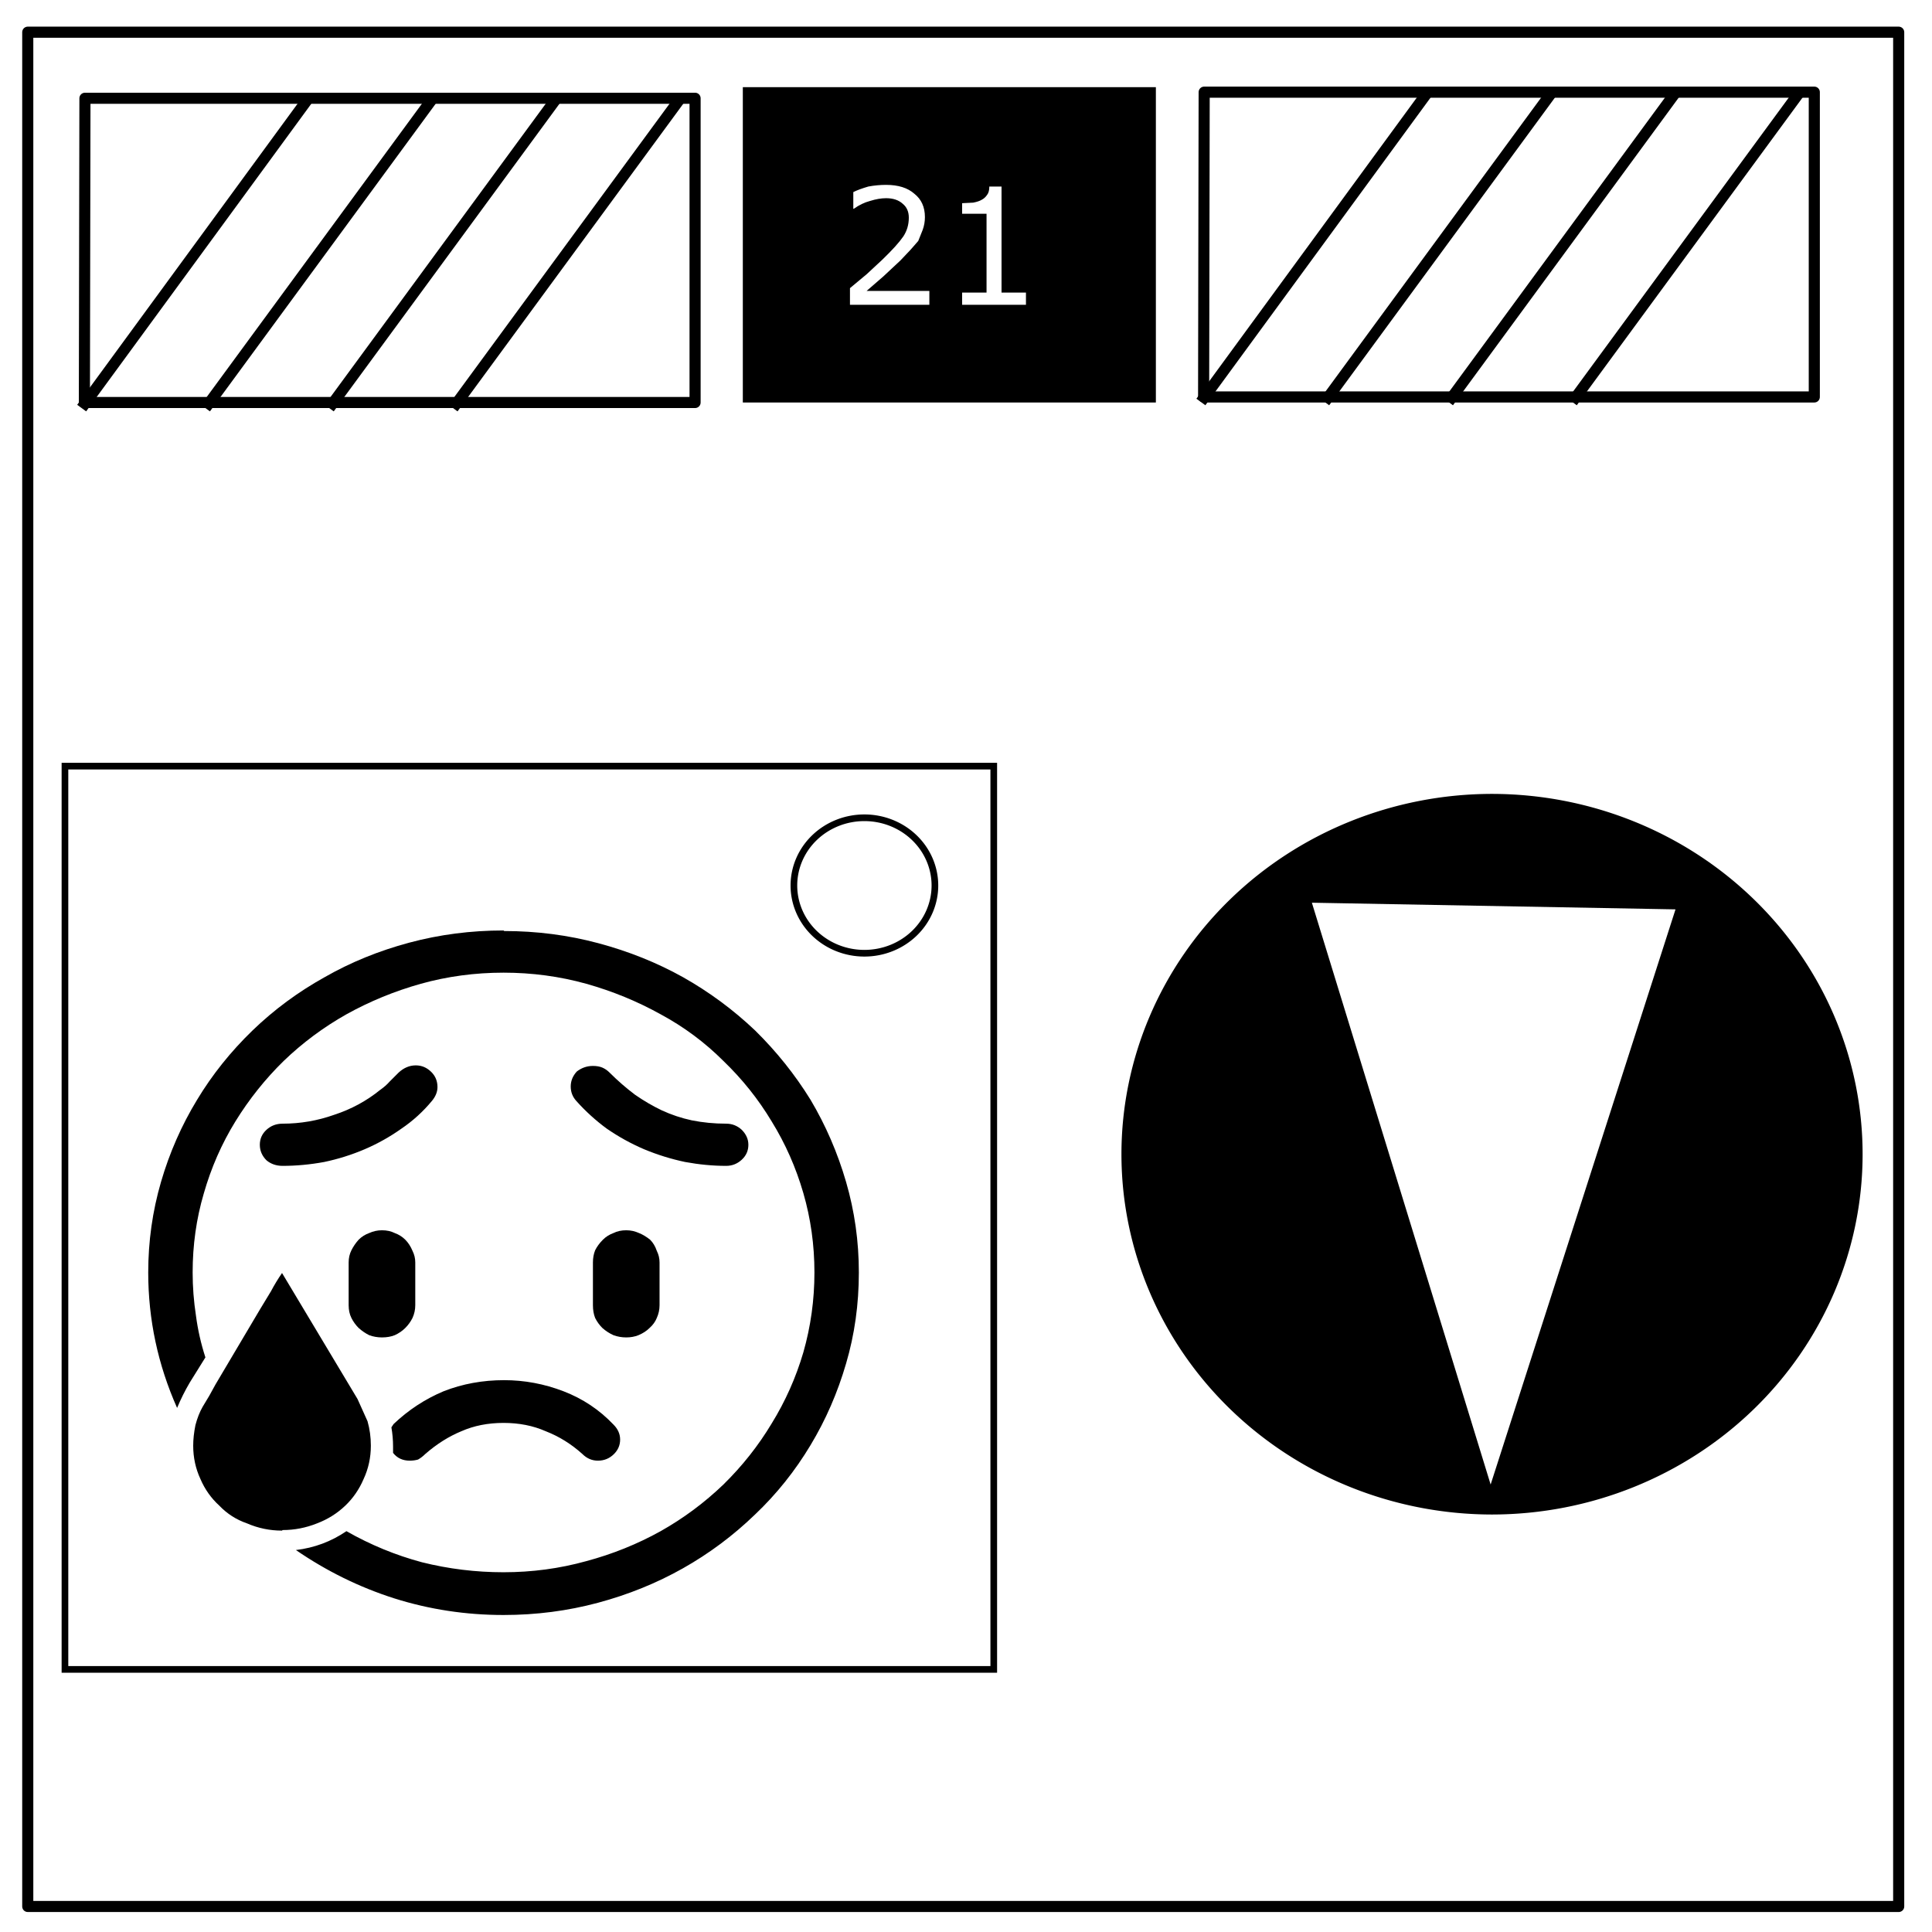 <svg stroke-miterlimit="10" stroke-linecap="square" fill="none" viewBox="0 0 348 348" xmlns="http://www.w3.org/2000/svg"><rect x="0" y="0" width="348" height="348" fill="#808080" stroke="none"/><clipPath id="a"><path d="M0 0h348v348H0V0z"/></clipPath><g clip-path="url(#a)"><path d="M0 0h348v348H0z"/><path d="M-6 0h354v348H-6z" fill="#fff"/><path d="M5 5.8h337v337.6H5z"/><path d="M5 5.8h337v337.6H5z" stroke="#000" stroke-width="2" stroke-linecap="butt" stroke-linejoin="round"/><path d="M133.8 15.7h74.4v56.8h-74.4z" fill="#000"/><path d="M15.3 17.7h109.9v54.8h-110z" fill="#fff"/><path d="M15.3 17.7h109.9v54.8h-110z" stroke="#000" stroke-width="2" stroke-linecap="butt" stroke-linejoin="round"/><path d="m15.3 72.7 39.6-54.1"/><path d="m15.3 72.7 39.6-54.1" stroke="#000" stroke-width="2" stroke-linecap="butt" stroke-linejoin="round"/><path d="m37.6 72.7 39.7-54.1"/><path d="m37.6 72.7 39.7-54.1" stroke="#000" stroke-width="2" stroke-linecap="butt" stroke-linejoin="round"/><path d="m59.9 72.7 39.7-54.1"/><path d="m59.9 72.7 39.7-54.1" stroke="#000" stroke-width="2" stroke-linecap="butt" stroke-linejoin="round"/><path d="m82.2 72.7 39.7-54.1"/><path d="m82.2 72.7 39.7-54.1" stroke="#000" stroke-width="2" stroke-linecap="butt" stroke-linejoin="round"/><path d="M33 83h282v242.4H33z" fill="#fff"/><path d="M33 83h282v242.4H33z" stroke="#000" stroke-width="2" stroke-linecap="butt" stroke-linejoin="round"/><path d="M216.9 16.6h109.9v54.9h-110z" fill="#fff"/><path d="M216.9 16.6h109.9v54.9h-110z" stroke="#000" stroke-width="2" stroke-linecap="butt" stroke-linejoin="round"/><path d="m216.9 71.6 39.6-54.1"/><path d="m216.9 71.6 39.6-54.1" stroke="#000" stroke-width="2" stroke-linecap="butt" stroke-linejoin="round"/><path d="m239.2 71.6 39.7-54.1"/><path d="m239.2 71.6 39.7-54.1" stroke="#000" stroke-width="2" stroke-linecap="butt" stroke-linejoin="round"/><path d="m261.5 71.6 39.7-54.1"/><path d="m261.5 71.6 39.7-54.1" stroke="#000" stroke-width="2" stroke-linecap="butt" stroke-linejoin="round"/><path d="m283.8 71.6 39.7-54.1"/><path d="m283.8 71.6 39.7-54.1" stroke="#000" stroke-width="2" stroke-linecap="butt" stroke-linejoin="round"/><path d="M44.5 88.1h259v164h-259z" fill="#000"/><path d="M113.8 267.5H163V313h-49.2z" stroke="#000" stroke-linecap="butt" stroke-linejoin="round"/><path d="M182.8 267.5H232V313h-49.3z"/><path d="M182.8 267.5H232V313h-49.3z" stroke="#000" stroke-linecap="butt" stroke-linejoin="round"/><path d="M260 270.7h36.8v25.7h-36.7z" fill="#fff"/><path d="M260 270.7h36.8v25.7h-36.7z" stroke="#000" stroke-width="2" stroke-linecap="butt" stroke-linejoin="round"/><path d="M265.5 305.5a4.3 4.3 0 1 1 8.5 0 4.3 4.3 0 1 1-8.5 0z" fill="#fff"/><path d="M265.5 305.5a4.3 4.3 0 0 1 4.2-4.3 4.3 4.3 0 0 1 4.3 4.3 4.3 4.3 0 0 1-4.3 4.3 4.3 4.3 0 0 1-4.2-4.3z" stroke="#000" stroke-width="2" stroke-linecap="butt" stroke-linejoin="round"/><path d="M282.8 305.5a4.3 4.3 0 0 1 8.5 0 4.3 4.3 0 1 1-8.5 0z" fill="#fff"/><path d="M282.8 305.5a4.3 4.3 0 0 1 4.3-4.3 4.3 4.3 0 0 1 4.2 4.3 4.3 4.3 0 0 1-4.2 4.3 4.3 4.3 0 0 1-4.3-4.3z" stroke="#000" stroke-width="2" stroke-linecap="butt" stroke-linejoin="round"/><path d="M167.4 54.9h-14.3v-3l3-2.5 2.8-2.6q2.7-2.6 3.8-4.2 1-1.5 1-3.4 0-1.6-1.1-2.5-1.1-1-3-1-1.3 0-2.9.5-1.5.4-2.9 1.4h-.1v-3q1-.5 2.7-1 1.6-.3 3.2-.3 3.3 0 5.1 1.6 1.9 1.5 1.9 4.2 0 1.2-.4 2.3l-.8 2L164 45l-1.8 1.9-3.1 2.9-3 2.6h11.3zm17.4 0h-11.5v-2.2h4.4V38.5h-4.4v-1.9l2-.1q1-.2 1.5-.5.6-.3 1-.9.4-.5.4-1.5h2.2v19.1h4.4z" aria-label="21" fill="#fff"/></g><path d="M94.8 106h8.7v3h-4.9v31.6h5v3h-8.8zm26 1.4h26v3.5h-10.9V138h-4.1v-27.1h-11zm30 0h19.4v3.5h-15.3v9h14.6v3.5H155v11.1h15.6v3.5h-19.7zm25.1 0h4.5l7.6 11.4 7.6-11.4h4.5l-9.9 14.7 10.5 15.9h-4.4l-8.6-13-8.7 13h-4.5l11-16.3zm25.3 0H227v3.5h-10.9V138h-4.1v-27.1h-11zm52-1.3v37.4h-8.8v-2.9h5V109h-5v-3z" aria-label="[ TEXT ]" font-size="42" font-family="'DejaVu Sans',sans-serif" text-anchor="middle" fill="#fff"/><path fill="#fff" fill-rule="evenodd" stroke="#fff" d="M21.4 79.6h308.2v252.2H21.4z"/><path d="M89.5 139.5q7.4 0 14.3 1.9 6.9 2 12.9 5.4 6 3.6 11 8.5 4.8 4.9 8.3 10.9 3.6 6 5.5 12.9t1.9 14.3q0 7.4-2 14.3-1.8 6.9-5.4 12.9-3.5 6-8.4 10.9-5 5-11 8.4-6 3.5-12.8 5.5-6.9 1.9-14.3 1.9-7.5 0-14.3-2-6.9-1.9-12.9-5.4-6-3.5-11-8.4-4.8-5-8.3-11-3.6-6-5.5-12.8-2-7-2-14.3 0-7.4 2-14.3 2-7 5.5-13t8.4-10.8q5-5 11-8.5t12.8-5.4q6.8-2 14.3-2zm0 101q6.5 0 12.5-1.6 6-1.7 11.3-4.8 5.3-3 9.5-7.3 4.3-4.4 7.4-9.6 3-5.3 4.8-11.3 1.7-6 1.7-12.5t-1.7-12.5q-1.7-6-4.8-11.3-3-5.3-7.4-9.5-4.2-4.4-9.5-7.4-5.2-3.1-11.3-4.8-6-1.7-12.5-1.7T76.9 148q-6 1.7-11.2 4.8-5.3 3-9.6 7.4-4.2 4.2-7.3 9.5-3 5.2-4.8 11.3-1.7 6-1.7 12.5 0 8 2.6 15.5t7.6 13.7v1.4q0 2.8 1 5.2 1 2.4 3 4.2 1.8 1.8 4.3 2.8 2.4 1 5.2 1 2.2 0 4.3-.7 4.6 2 9.4 3 4.8 1 9.8 1zM76 223.8q0 2.1-.8 4-.8 1.8-2.2 3.1T70 233q-1.9.8-4 .8-2 0-4-.7-1.8-.8-3.2-2.1-1.3-1.3-2.1-3.2-.8-1.7-.8-3.9 0-1.5.4-2.9t1.1-2.6l8.6-14.9 7.5 13 1 1.8.8 1.7.6 1.8q.2.9.2 2zm0-9.4q3-2 6.4-3.1 3.4-1 7-1 2.5 0 5 .4 2.4.5 4.7 1.6 2.3 1 4.3 2.5 2 1.4 3.7 3.3.9 1 .9 2.2 0 .7-.3 1.3-.3.6-.8 1-.4.5-1 .8-.7.3-1.3.3-.8 0-1.4-.3-.6-.3-1.1-.8-2.8-2.7-5.8-4.1-3-1.5-6.8-1.5-3 0-5.6.9-2.7 1-4.9 2.7-.4-1.8-1.3-3.2l-1.6-3zm47.2-32.1q0 .7-.3 1.3l-.7 1q-.5.5-1.1.8-.6.3-1.3.3-.8 0-1.4-.3-.6-.3-1.1-.9-3.7-3.8-8-5.8-4.3-2.1-9.7-2.1-1.3 0-2.4-1-1-1-1-2.4t1-2.4q1-1 2.4-1 3.2 0 6.4.7 3.1.7 6 2 3 1.3 5.7 3.2 2.6 2 4.7 4.4.8 1 .8 2.2zm-67.4 0q0-1.2.8-2.2 2-2.5 4.7-4.4 2.6-2 5.6-3.2 3-1.3 6.1-2 3.2-.7 6.4-.7 1.4 0 2.4 1t1 2.4q0 1.3-1 2.4-1 1-2.4 1-5.4 0-9.7 2-4.3 2.1-8 6-.5.5-1.1.8-.6.3-1.4.3-.7 0-1.3-.3l-1-.7q-.5-.5-.8-1.1-.3-.6-.3-1.3zm52.2 4.3q1 0 2 .5 1 .3 1.6 1 .7.7 1 1.6.5 1 .5 2v6.7q0 1-.4 2-.4.9-1.1 1.6t-1.7 1.1q-.9.4-1.9.4-1 0-2-.4-.8-.4-1.5-1-.8-.8-1.2-1.7-.3-1-.3-2v-6.7q0-1 .3-2 .4-.9 1.2-1.6.7-.7 1.5-1 1-.5 2-.5zm-42 5q0-1 .3-1.9.4-1 1-1.6.8-.7 1.7-1 1-.5 2-.5t2 .5q.9.3 1.5 1 .7.7 1 1.7.5.9.5 1.9v6.7q0 1-.4 2-.4.9-1.1 1.6-.7.7-1.6 1.1-.9.4-2 .4-1 0-1.9-.4-.9-.4-1.6-1-.7-.8-1.1-1.7-.4-1-.4-2z" aria-label="😢" fill="#000"/><path d="M336.1 208a67.4 65.5 0 0 1-67.4 65.4 67.4 65.5 0 0 1-67.3-65.5 67.4 65.5 0 0 1 67.3-65.5 67.4 65.5 0 0 1 67.4 65.5z" fill="#000" fill-rule="evenodd" stroke="#fff" stroke-width="1.2"/><path fill="#fff" fill-rule="evenodd" stroke="#000" stroke-width="1.2" d="M11.7 138H179v162.7H11.7z"/><path d="M90.8 167.7q8.8 0 17 2.2T123 176q7.1 4 13 9.6 5.8 5.7 10 12.5 4.1 6.9 6.4 14.8 2.3 7.9 2.3 16.3 0 8.6-2.3 16.4-2.3 7.9-6.4 14.7-4.2 7-10 12.5-5.9 5.7-13 9.7-7.1 4-15.3 6.2-8.2 2.2-17 2.2-10.2 0-19.7-3-9.4-3-17.7-8.7 5-.6 9.1-3.4 6.5 3.7 13.6 5.6 7.2 1.8 14.7 1.8 7.7 0 14.9-2 7.1-1.9 13.4-5.4 6.2-3.5 11.3-8.4 5.1-5 8.7-11 3.7-6 5.7-12.8 2-7 2-14.4t-2-14.3q-2-6.9-5.7-12.9-3.6-6-8.7-10.9-5-5-11.3-8.4-6.3-3.5-13.4-5.5-7.2-2-14.9-2t-14.9 2q-7.1 2-13.4 5.5-6.2 3.5-11.3 8.4-5 4.9-8.7 10.9-3.7 6-5.7 13-2 6.8-2 14.2 0 3.9.6 7.8.5 3.8 1.7 7.5l-2.8 4.5q-1.3 2.2-2.3 4.6-5.2-11.7-5.2-24.4 0-8.4 2.3-16.3t6.5-14.8q4.1-6.8 10-12.5 5.8-5.6 13-9.6 7-4 15.2-6.2t17-2.2zm-40 108q-3.3 0-6.3-1.3-2.9-1-5-3.2-2.2-2-3.4-4.8-1.3-2.8-1.3-6 0-1.7.4-3.7.5-1.9 1.3-3.3l1.2-2 1.1-2 8-13.5 2-3.3q.9-1.7 2-3.3L64.4 252l1.8 4q.6 2.1.6 4.4 0 3.2-1.3 6-1.2 2.8-3.3 4.8-2.2 2.1-5.1 3.2-3 1.2-6.2 1.2zm40-27.1q5.5 0 10.7 2 5.2 2 9 6 1.2 1.2 1.2 2.7 0 1.5-1.1 2.6-1.2 1.2-2.9 1.2-1.6 0-2.8-1.2-3-2.7-6.6-4.1-3.4-1.5-7.6-1.5-4.2 0-7.6 1.5-3.4 1.4-6.5 4.1-.6.6-1.3 1-.7.2-1.5.2-1.9 0-3-1.4v-1.1q0-1.8-.3-3.5l.4-.6q4-3.8 9-5.9 5.1-2 10.9-2zm-12-52.8q0 1.3-1 2.5-2.4 2.9-5.5 5-3.1 2.2-6.6 3.7-3.5 1.5-7.3 2.3-3.8.7-7.5.7-1.7 0-2.9-1-1.2-1.2-1.2-2.8 0-1.6 1.2-2.7t2.9-1.1q4.8 0 9.3-1.6 4.6-1.5 8.3-4.5 1-.7 1.7-1.5l1.6-1.6q1.4-1.3 3.1-1.3 1.6 0 2.8 1.2 1.1 1.1 1.1 2.7zm56 10.4q0 1.6-1.2 2.7t-2.8 1.1q-3.6 0-7.4-.7-3.8-.8-7.4-2.3-3.5-1.5-6.7-3.7-3-2.2-5.5-5-1-1.1-1-2.6t1.1-2.7q1.3-1 2.9-1 1 0 1.7.3t1.3.9q2.2 2.2 4.6 4 2.3 1.6 4.8 2.8 2.6 1.2 5.4 1.8 3 .6 6.2.6 1.6 0 2.8 1.1 1.2 1.2 1.2 2.7zm-28 21.2q0-1.2.4-2.2.5-1 1.4-1.9.8-.8 1.9-1.2 1-.5 2.3-.5 1.2 0 2.3.5 1 .4 2 1.2.8.8 1.2 2 .5 1 .5 2.1v7.7q0 1.2-.5 2.3-.4 1-1.3 1.8-.8.8-2 1.3-1 .4-2.2.4t-2.3-.4q-1.1-.5-2-1.3-.8-.8-1.3-1.8-.4-1-.4-2.3zm-32 7.7q0 1.2-.5 2.3-.5 1-1.3 1.8t-1.9 1.3q-1 .4-2.3.4-1.2 0-2.3-.4-1-.5-1.9-1.3-.8-.8-1.3-1.8t-.5-2.3v-7.7q0-1.2.5-2.2.5-1 1.3-1.9.8-.8 1.9-1.2 1.1-.5 2.3-.5 1.3 0 2.3.5 1.1.4 1.9 1.2.8.8 1.3 2 .5 1 .5 2.1z" aria-label="😥" fill="#000"/><path d="M168.4 159.5a12.7 12.2 0 0 1-12.7 12.2 12.7 12.2 0 0 1-12.7-12.2 12.7 12.2 0 0 1 12.7-12.2 12.7 12.2 0 0 1 12.7 12.2z" fill="#fff" fill-rule="evenodd" stroke="#000" stroke-width="1.2"/><path d="m268.5 267.4-32.2-104.8 65.5 1.2z" fill="#fff"/></svg>